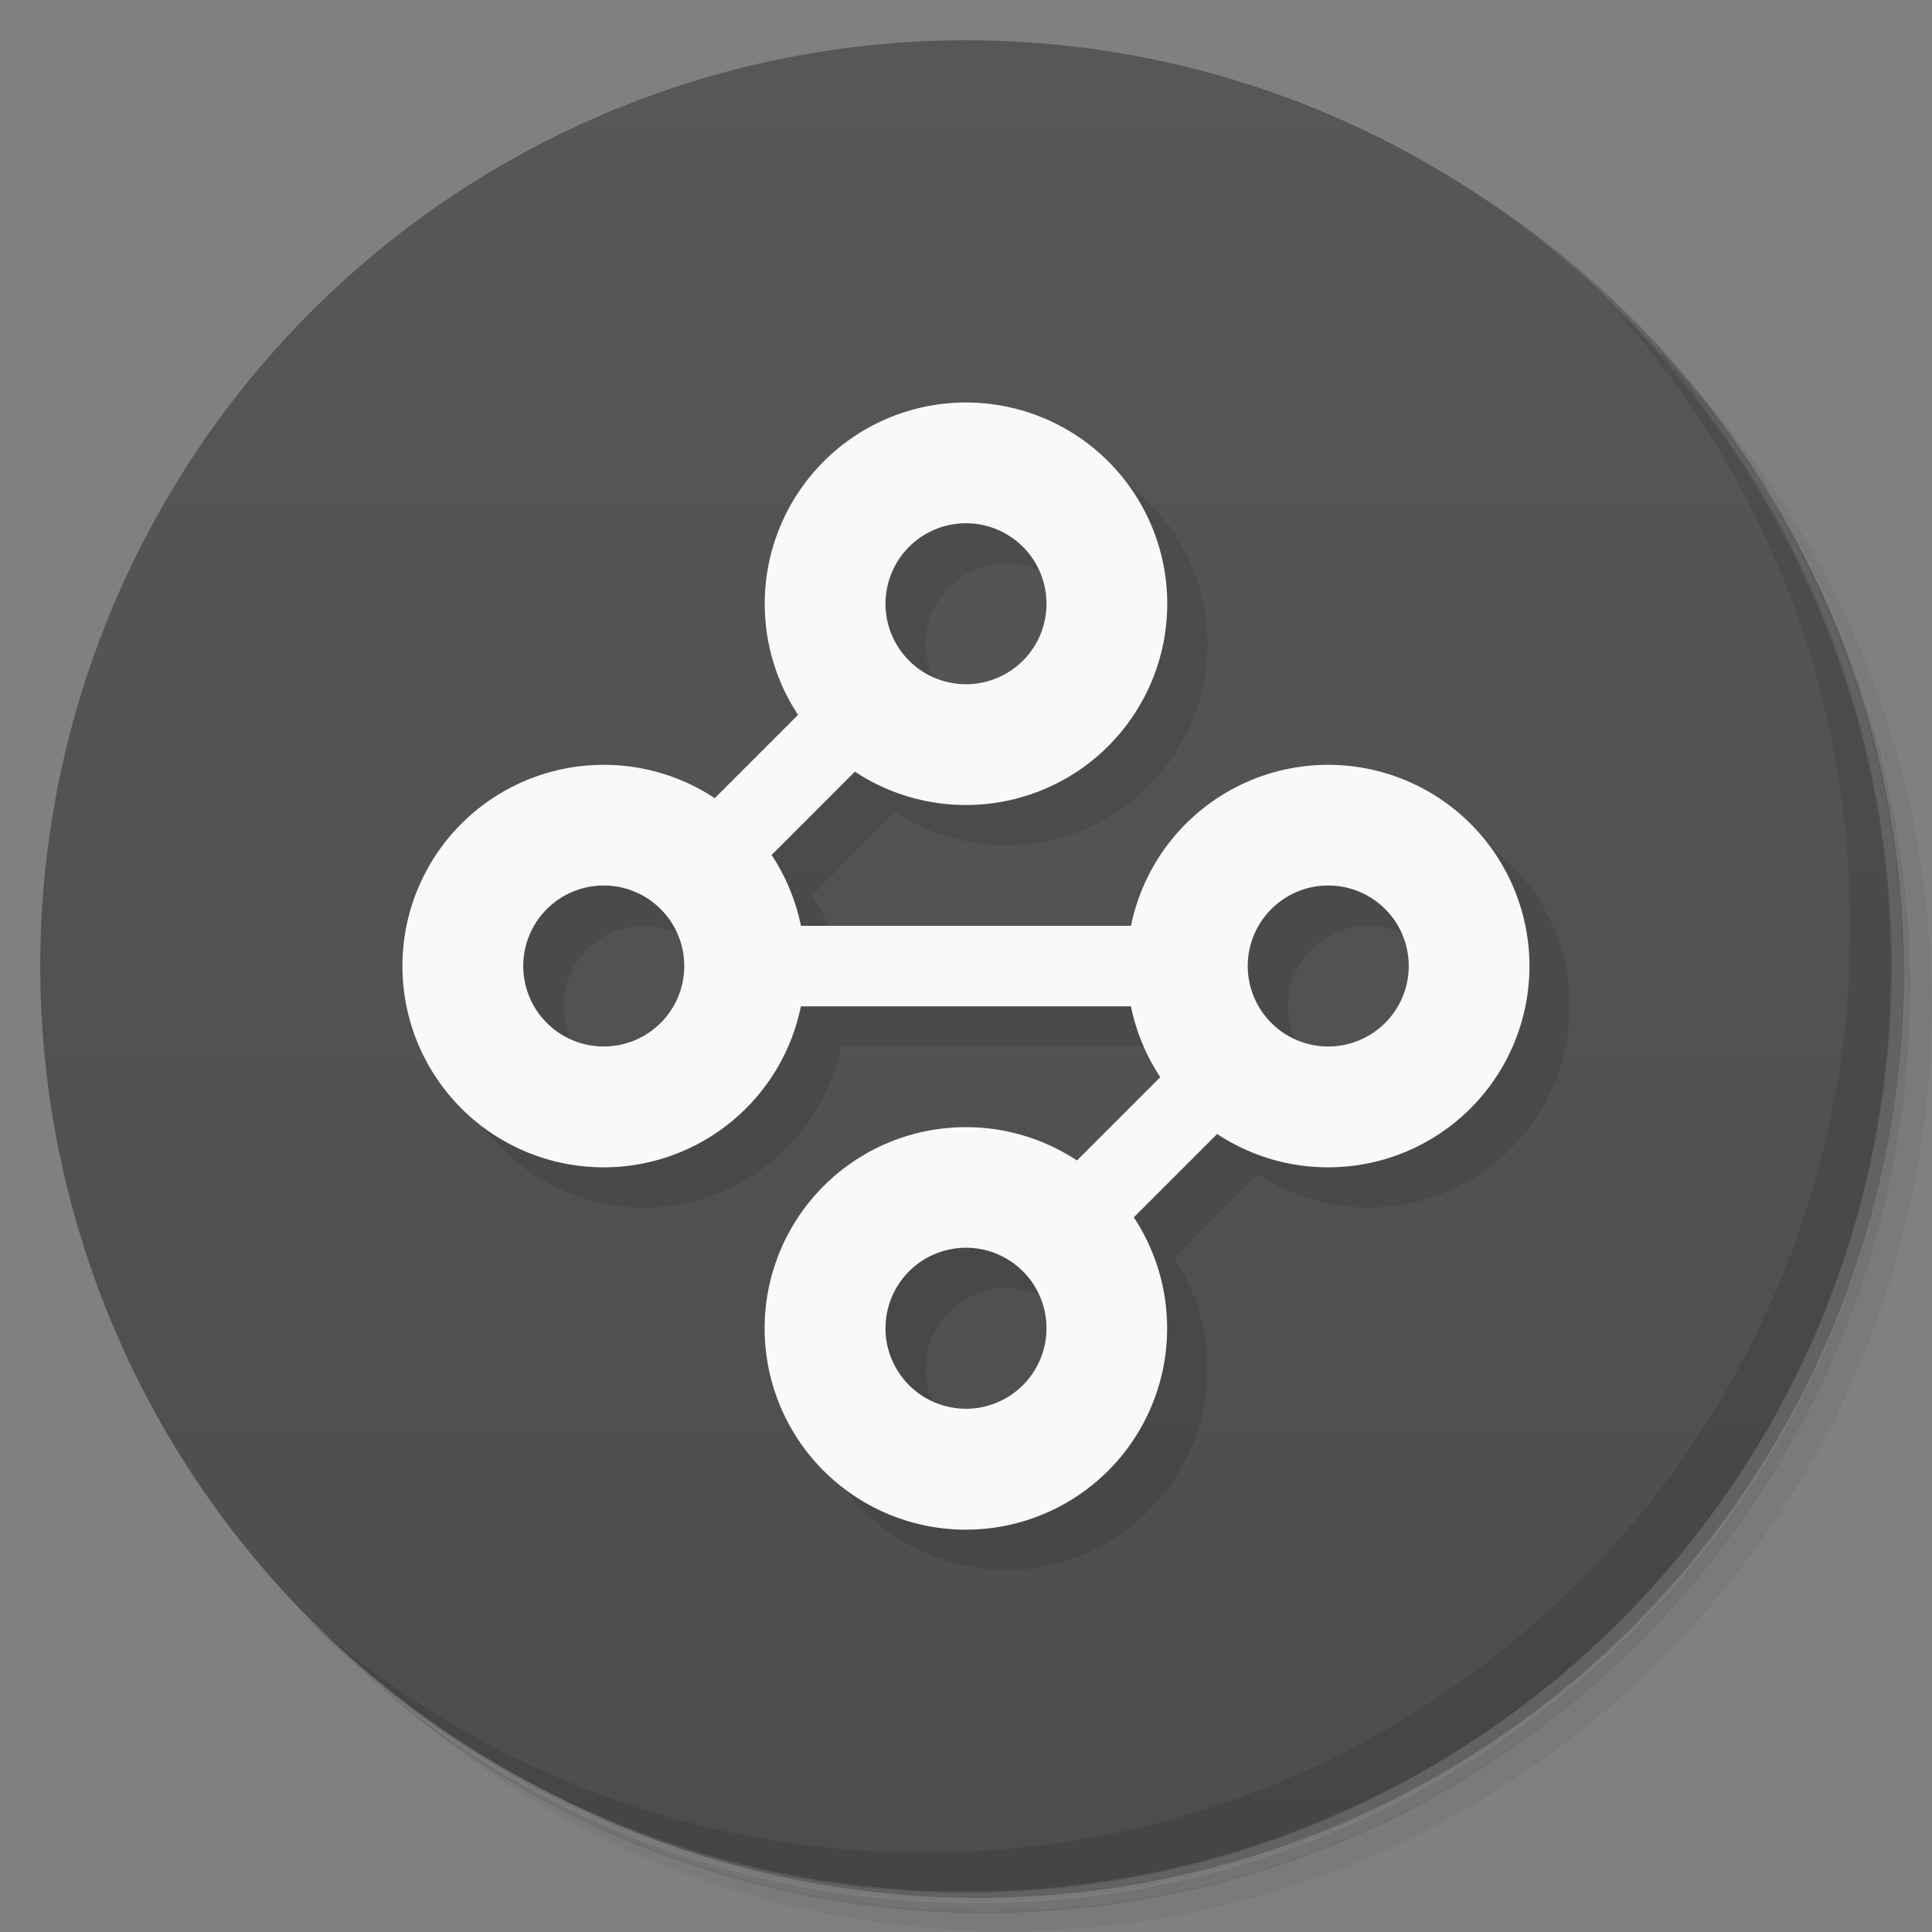 <svg version="1.1" viewBox="0 0 48 48" xmlns="http://www.w3.org/2000/svg">
 <rect x="0" y="0" width="48" height="48" fill="#808080" stroke="none"/>
 <defs>
  <linearGradient id="bg" x2="0" y1="1" y2="47" gradientUnits="userSpaceOnUse">
   <stop style="stop-color:#575757" offset="0"/>
   <stop style="stop-color:#4d4d4d" offset="1"/>
  </linearGradient>
 </defs>
 <path d="m36.3 5c5.86 4.06 9.69 10.8 9.69 18.5 0 12.4-10.1 22.5-22.5 22.5-7.67 0-14.4-3.83-18.5-9.69 1.04 1.82 2.31 3.5 3.78 4.97 4.08 3.71 9.51 5.97 15.5 5.97 12.7 0 23-10.3 23-23 0-5.95-2.26-11.4-5.97-15.5-1.47-1.48-3.15-2.74-4.97-3.78zm4.97 3.78c3.85 4.11 6.22 9.64 6.22 15.7 0 12.7-10.3 23-23 23-6.08 0-11.6-2.36-15.7-6.22 4.16 4.14 9.88 6.72 16.2 6.72 12.7 0 23-10.3 23-23 0-6.34-2.58-12.1-6.72-16.2z" style="opacity:.05"/>
 <path d="m41.3 8.78c3.71 4.08 5.97 9.51 5.97 15.5 0 12.7-10.3 23-23 23-5.95 0-11.4-2.26-15.5-5.97 4.11 3.85 9.64 6.22 15.7 6.22 12.7 0 23-10.3 23-23 0-6.08-2.36-11.6-6.22-15.7z" style="opacity:.1"/>
 <path d="m31.2 2.38c8.62 3.15 14.8 11.4 14.8 21.1 0 12.4-10.1 22.5-22.5 22.5-9.71 0-18-6.14-21.1-14.8a23 23 0 0 0 44.9-7 23 23 0 0 0-16-21.9z" style="opacity:.2"/>
 <circle cx="24" cy="24" r="23" style="fill:url(#bg)"/>
 <path d="m40 7.53c3.71 4.08 5.97 9.51 5.97 15.5 0 12.7-10.3 23-23 23-5.95 0-11.4-2.26-15.5-5.97 4.18 4.29 10 6.97 16.5 6.97 12.7 0 23-10.3 23-23 0-6.46-2.68-12.3-6.97-16.5z" style="opacity:.1"/>
 <path d="m25 11c-2.76 0-5 5-5 5l0.828 2.76-2.07 2.07-2.76-0.828s-5 2.24-5 5 2.24 5 5 5c2.38-2.57e-4 4.42-1.67 4.9-4h8.2l0.729 1.76-2.07 2.07-2.76-0.828s-5 2.24-5 5 2.24 5 5 5 5-2.24 5-5c3.58e-4 -0.981-0.288-1.94-0.828-2.76l2.07-2.07c0.818 0.54 1.78 0.828 2.76 0.828 2.76 0 5-2.24 5-5s-2.24-5-5-5c-2.38 2.57e-4 -4.9 4-4.9 4h-8.2c-0.128-0.626-0.376-1.22-0.729-1.76l2.07-2.07c0.818 0.54 1.78 0.828 2.76 0.828 2.76 0 5-2.24 5-5s-2.24-5-5-5zm0 3c1.1 0 2 0.895 2 2l-2 2c-1.1 0-2-0.895-2-2s0.895-2 2-2zm-9 9c1.1 0 2 0.895 2 2l-2 2c-1.1 0-2-0.895-2-2s0.895-2 2-2zm18 0c1.1 0 2 0.895 2 2l-2 2c-1.1 0-2-0.895-2-2s0.895-2 2-2zm-9 9c1.1 0 2 0.895 2 2l-2 2c-1.1 0-2-0.895-2-2s0.895-2 2-2z" style="opacity:.1"/>
 <path d="m24 10a5 5 0 0 0-5 5 5 5 0 0 0 0.828 2.76l-2.07 2.07a5 5 0 0 0-2.76-0.828 5 5 0 0 0-5 5 5 5 0 0 0 5 5 5 5 0 0 0 4.9-4h8.2a5 5 0 0 0 0.729 1.76l-2.07 2.07a5 5 0 0 0-2.76-0.828 5 5 0 0 0-5 5 5 5 0 0 0 5 5 5 5 0 0 0 5-5 5 5 0 0 0-0.828-2.76l2.07-2.07a5 5 0 0 0 2.76 0.828 5 5 0 0 0 5-5 5 5 0 0 0-5-5 5 5 0 0 0-4.9 4h-8.2a5 5 0 0 0-0.729-1.76l2.07-2.07a5 5 0 0 0 2.76 0.828 5 5 0 0 0 5-5 5 5 0 0 0-5-5zm0 3a2 2 0 0 1 2 2 2 2 0 0 1-2 2 2 2 0 0 1-2-2 2 2 0 0 1 2-2zm-9 9a2 2 0 0 1 2 2 2 2 0 0 1-2 2 2 2 0 0 1-2-2 2 2 0 0 1 2-2zm18 0a2 2 0 0 1 2 2 2 2 0 0 1-2 2 2 2 0 0 1-2-2 2 2 0 0 1 2-2zm-9 9a2 2 0 0 1 2 2 2 2 0 0 1-2 2 2 2 0 0 1-2-2 2 2 0 0 1 2-2z" style="fill:#f9f9f9"/>
</svg>
